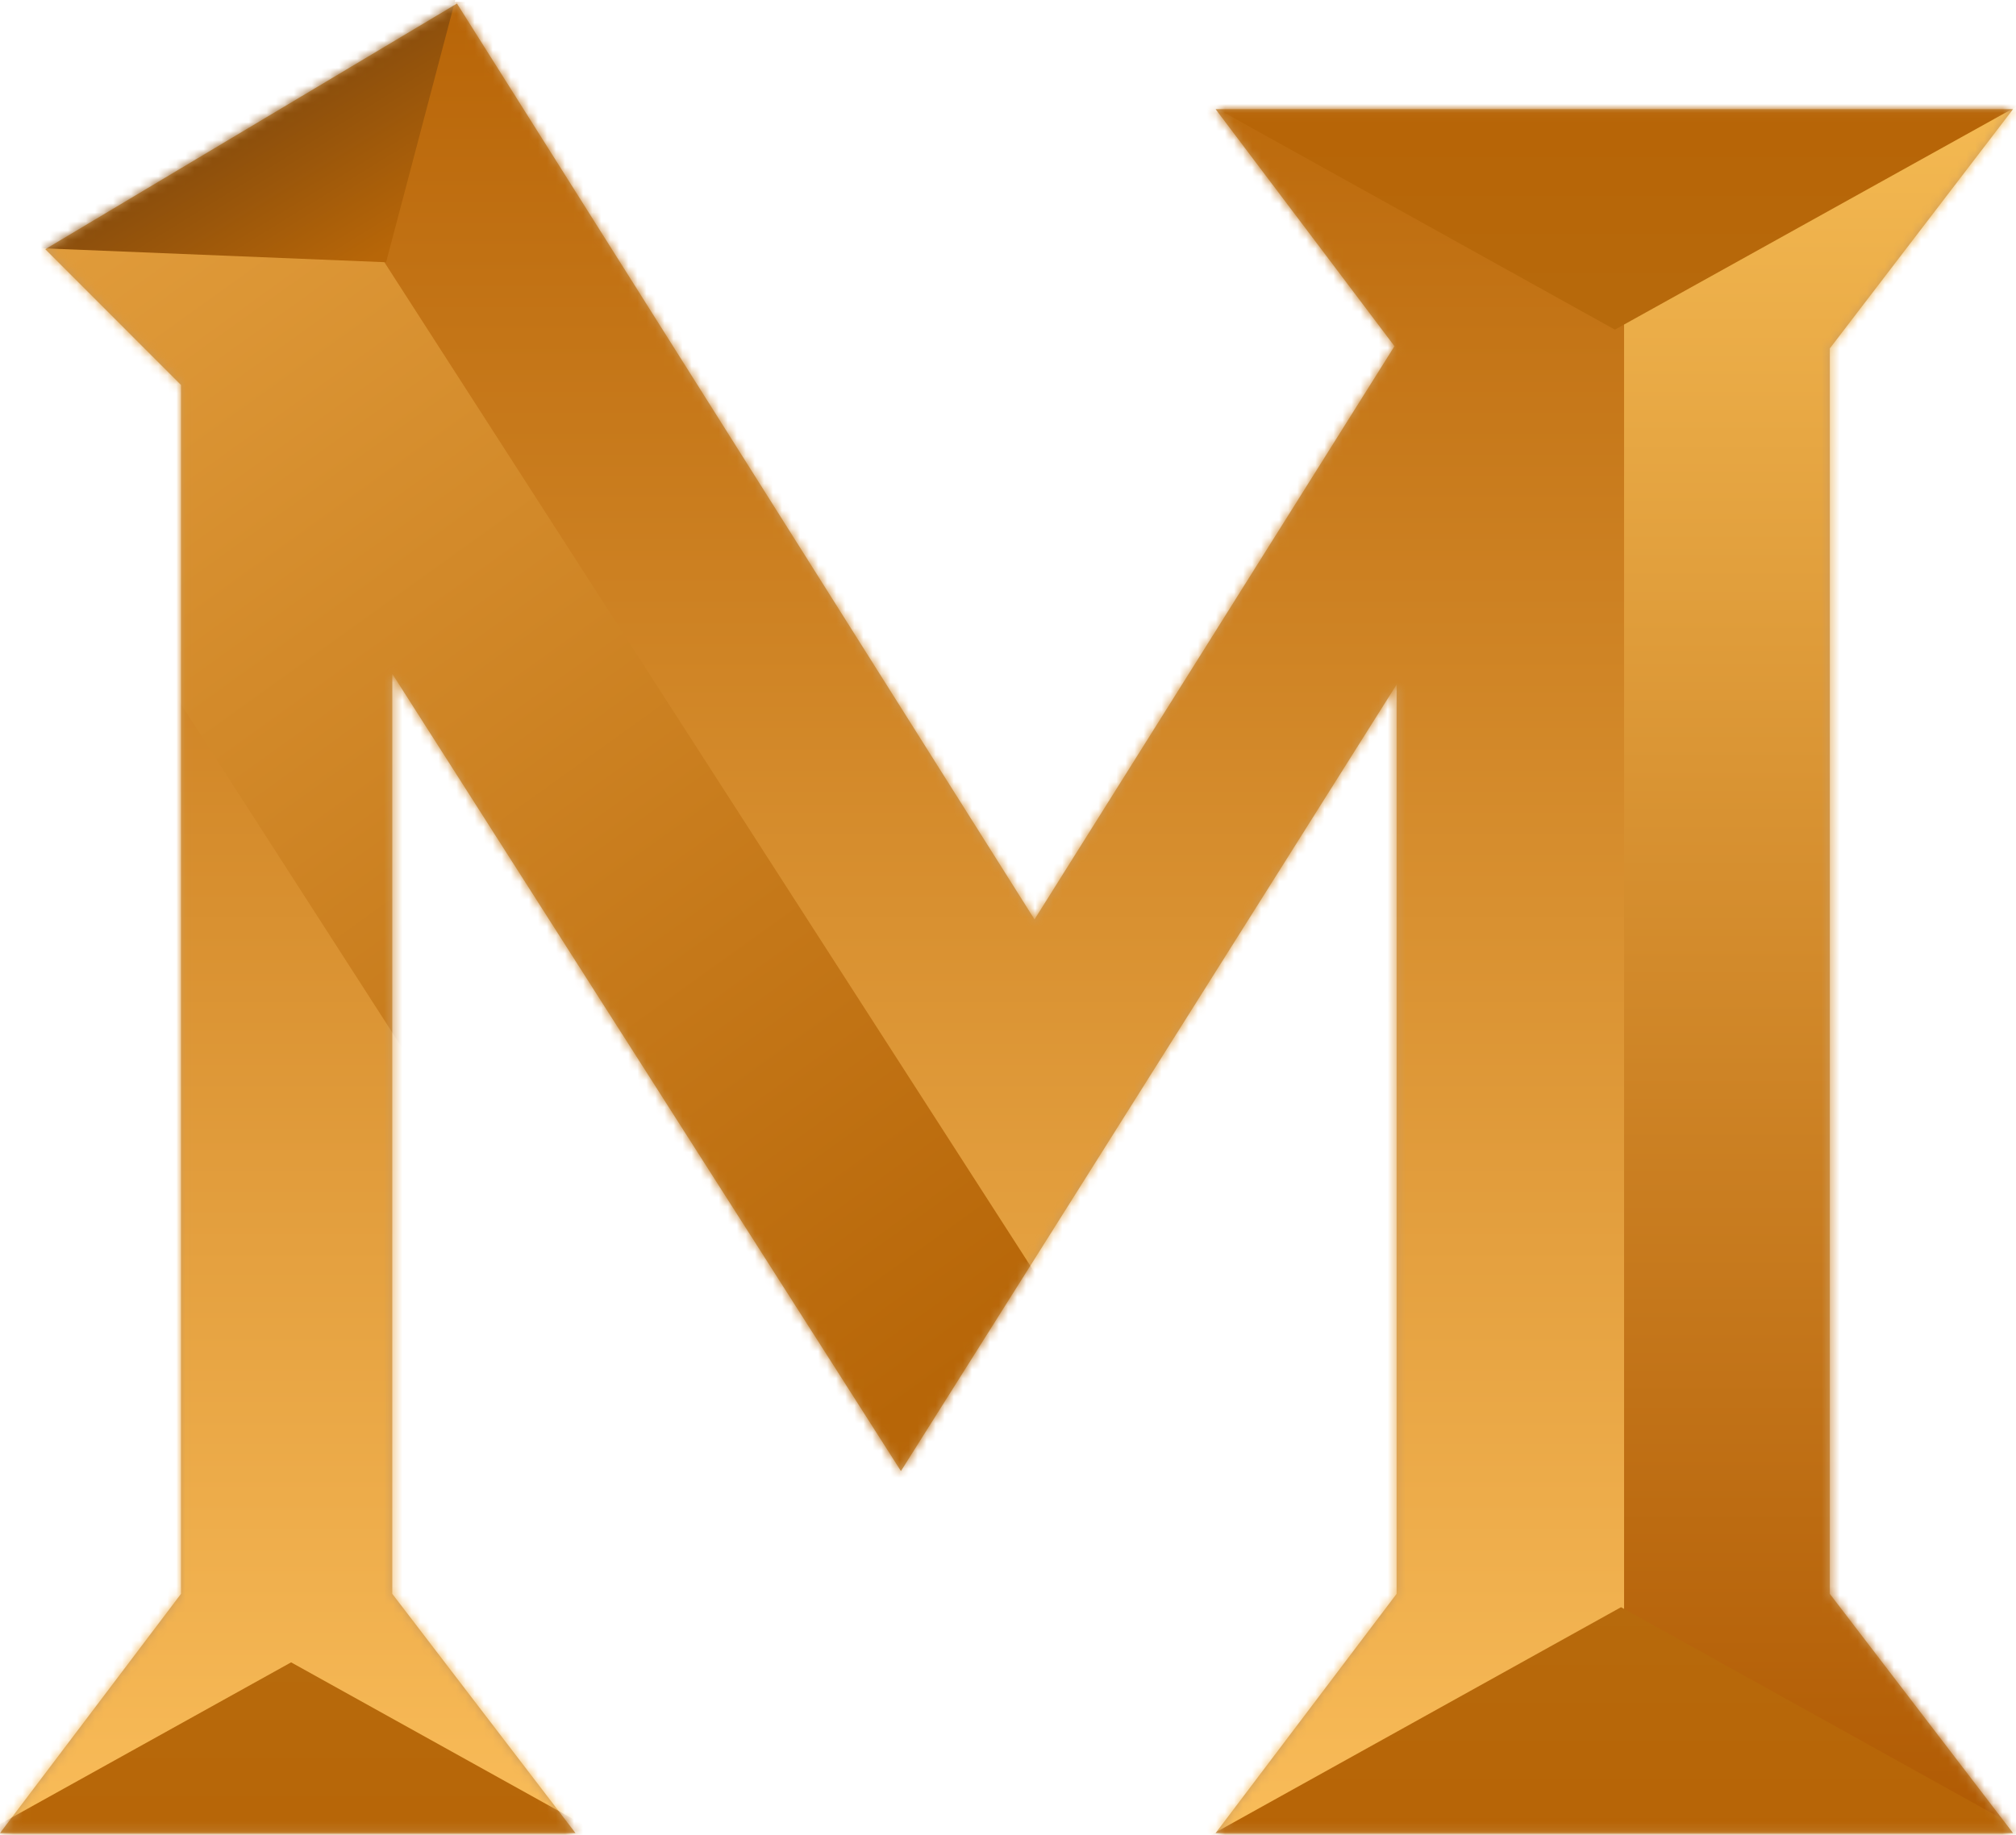 <svg width="223" height="203" viewBox="0 0 223 203" fill="none" xmlns="http://www.w3.org/2000/svg">
<path d="M202.405 38.547L222.673 12.078H134.464L154.25 38.301L114.433 101.724L50.547 0.393L5.01 27.572L20.022 42.593V176.339L0 202.808H63.659L43.391 176.339V74.545L99.657 162.754L154.486 75.736V176.339L134.464 202.808H222.673L202.405 176.339V38.547Z" fill="#CB9C5F"/>
<mask id="mask0_201_2714" style="mask-type:alpha" maskUnits="userSpaceOnUse" x="0" y="0" width="223" height="203">
<path d="M202.405 38.547L222.673 12.078H134.464L154.25 38.301L114.433 101.724L50.547 0.393L5.01 27.572L20.022 42.593V176.339L0 202.808H63.659L43.391 176.339V74.545L99.657 162.754L154.486 75.736V176.339L134.464 202.808H222.673L202.405 176.339V38.547Z" fill="#CB9C5F"/>
</mask>
<g mask="url(#mask0_201_2714)">
<rect x="178.969" y="0.202" width="59.656" height="202.696" fill="url(#paint0_linear_201_2714)"/>
<rect x="-3.39" y="0.202" width="183.037" height="202.696" fill="url(#paint1_linear_201_2714)"/>
<rect x="25.287" y="2.236" width="178.144" height="45.387" transform="rotate(57.237 25.287 2.236)" fill="url(#paint2_linear_201_2714)"/>
<path d="M179.309 177.816L133.549 203.238H225.068L179.309 177.816Z" fill="url(#paint3_linear_201_2714)"/>
<path d="M32.201 183.917L-13.558 209.339H77.96L32.201 183.917Z" fill="url(#paint4_linear_201_2714)"/>
<path d="M178.63 36.471L132.871 11.049H224.39L178.63 36.471Z" fill="url(#paint5_linear_201_2714)"/>
<path d="M42.709 29.014L50.844 -1.831L1.017 27.319L42.709 29.014Z" fill="url(#paint6_linear_201_2714)"/>
</g>
<defs>
<linearGradient id="paint0_linear_201_2714" x1="208.797" y1="0.202" x2="208.797" y2="202.899" gradientUnits="userSpaceOnUse">
<stop stop-color="#F8BF57"/>
<stop offset="1" stop-color="#B05A03"/>
</linearGradient>
<linearGradient id="paint1_linear_201_2714" x1="88.129" y1="0.202" x2="88.129" y2="202.899" gradientUnits="userSpaceOnUse">
<stop stop-color="#B86508"/>
<stop offset="1" stop-color="#F9BC59"/>
</linearGradient>
<linearGradient id="paint2_linear_201_2714" x1="36.674" y1="21.496" x2="194.595" y2="13.487" gradientUnits="userSpaceOnUse">
<stop stop-color="#E09B3A"/>
<stop offset="1" stop-color="#B76608"/>
</linearGradient>
<linearGradient id="paint3_linear_201_2714" x1="179.309" y1="177.816" x2="179.309" y2="203.238" gradientUnits="userSpaceOnUse">
<stop stop-color="#B76A0C"/>
<stop offset="1" stop-color="#B76406"/>
</linearGradient>
<linearGradient id="paint4_linear_201_2714" x1="32.201" y1="183.917" x2="32.201" y2="209.339" gradientUnits="userSpaceOnUse">
<stop stop-color="#B76A0C"/>
<stop offset="1" stop-color="#B76406"/>
</linearGradient>
<linearGradient id="paint5_linear_201_2714" x1="178.63" y1="36.471" x2="178.63" y2="11.049" gradientUnits="userSpaceOnUse">
<stop stop-color="#B76A0C"/>
<stop offset="1" stop-color="#B76406"/>
</linearGradient>
<linearGradient id="paint6_linear_201_2714" x1="25.761" y1="3.931" x2="41.014" y2="28.675" gradientUnits="userSpaceOnUse">
<stop offset="0.203" stop-color="#834A0D"/>
<stop offset="1" stop-color="#B76608"/>
</linearGradient>
</defs>
</svg>
